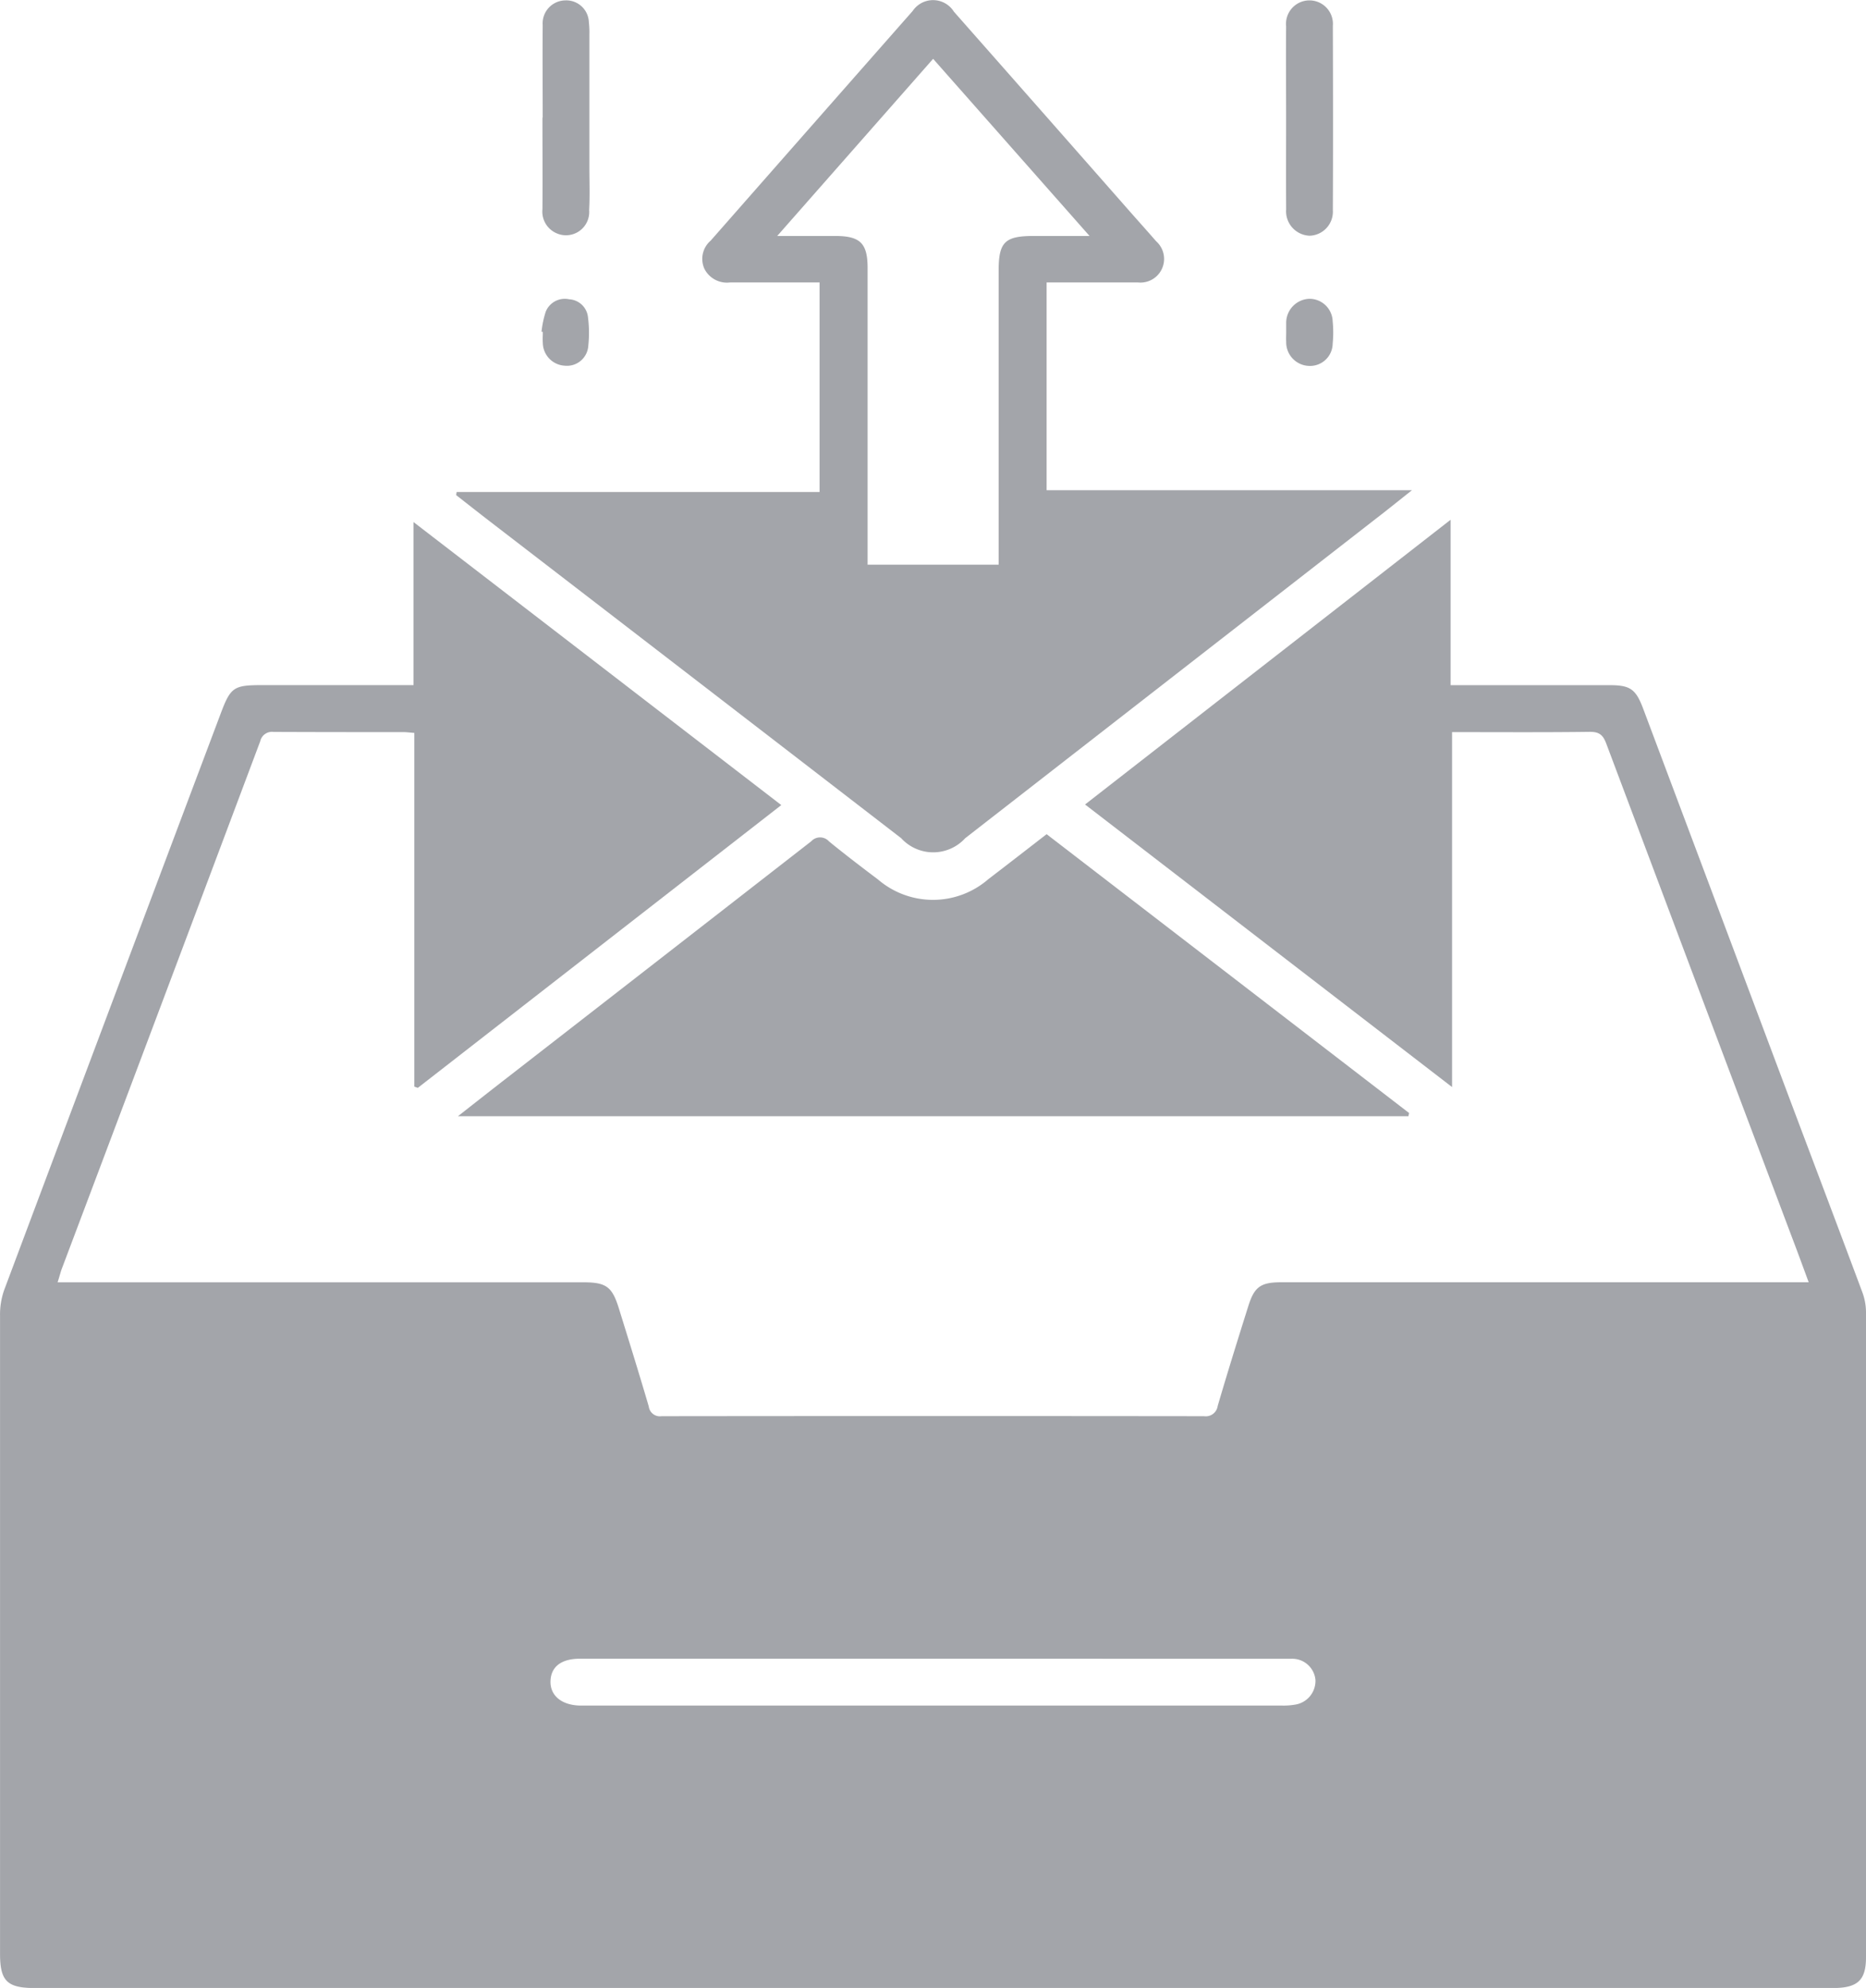 <svg xmlns="http://www.w3.org/2000/svg" width="46.594" height="49.612" viewBox="0 0 46.594 49.612">
  <g id="All" transform="translate(-538.814 -1585.243)">
    <path id="Path_220926" data-name="Path 220926" d="M540.253,1617.245h13.125c.571,0,.72.106.889.65.253.816.507,1.631.747,2.45a.28.28,0,0,0,.321.241q6.772-.008,13.544,0a.3.3,0,0,0,.341-.256c.243-.83.5-1.653.76-2.478.152-.492.308-.608.823-.608h13.174c-.145-.394-.275-.749-.409-1.1q-2.324-6.168-4.643-12.337c-.08-.214-.167-.3-.41-.3-1.132.015-2.264.007-3.443.007v8.858l-9.164-7.052,9.128-7.106v4.128H579c.519,0,.659.094.845.59q1.766,4.7,3.528,9.394c.644,1.715,1.295,3.428,1.935,5.144a1.469,1.469,0,0,1,.1.507q.007,8.055,0,16.111c0,.576-.209.769-.825.769H570.574l-19.018,0H539.681c-.688,0-.866-.175-.866-.853v-6.618q0-4.655,0-9.308a1.846,1.846,0,0,1,.1-.632q2.7-7.2,5.409-14.393c.249-.663.325-.712,1.04-.712h3.776v-4.069l9.183,7.063-9.076,7.057-.087-.031v-8.827c-.13-.01-.2-.02-.27-.02-1.082,0-2.165,0-3.247-.005a.3.3,0,0,0-.331.233q-2.478,6.6-4.968,13.2C540.317,1617.029,540.293,1617.117,540.253,1617.245Zm21.892,9.393H553.3c-.472,0-.729.2-.74.56s.276.6.739.61c.031,0,.062,0,.093,0h17.437a1.642,1.642,0,0,0,.306-.021.6.6,0,0,0,.526-.618.583.583,0,0,0-.615-.529c-.093,0-.186,0-.278,0Z" fill="#a3a5aa"/>
    <path id="Path_220927" data-name="Path 220927" d="M550.216,1597.521h9.063v-5.229h-2.237a.63.63,0,0,1-.64-.343.6.6,0,0,1,.157-.7q2.521-2.867,5.045-5.733a.614.614,0,0,1,1.03.02q2.2,2.492,4.394,4.987c.218.247.439.493.655.741a.59.59,0,0,1-.453,1.028c-.752,0-1.5,0-2.282,0v5.185h9.123c-.348.275-.625.5-.906.715q-5.124,3.984-10.249,7.969a1.083,1.083,0,0,1-1.6,0q-5.13-3.953-10.263-7.9c-.284-.219-.566-.441-.849-.662Zm10.257,1.815h3.277V1592c0-.714.153-.867.87-.868h1.4l-3.906-4.421-3.893,4.421h1.445c.629,0,.812.182.812.8v7.4Z" fill="#a3a5aa"/>
    <path id="Path_220928" data-name="Path 220928" d="M550.249,1613.1c.408-.32.794-.624,1.181-.924q3.822-2.967,7.64-5.937a.3.3,0,0,1,.447.005c.4.326.809.638,1.221.948a2.108,2.108,0,0,0,2.756-.009c.482-.368.961-.741,1.454-1.122l9.05,6.958-.016.081Z" fill="#a3a5aa"/>
    <path id="Path_220929" data-name="Path 220929" d="M552.365,1588.18c0-.771-.006-1.543,0-2.315a.573.573,0,0,1,.56-.612.564.564,0,0,1,.593.545,2.258,2.258,0,0,1,.013.308q0,1.652,0,3.3c0,.36.014.721-.006,1.08a.58.58,0,0,1-.819.576.588.588,0,0,1-.347-.6c.005-.762,0-1.523,0-2.285Z" fill="#a3a5aa"/>
    <path id="Path_220930" data-name="Path 220930" d="M570.928,1588.181c0-.762-.006-1.523,0-2.284a.586.586,0,1,1,1.167-.009c.005,1.533.007,3.066,0,4.6a.6.6,0,0,1-.578.638.611.611,0,0,1-.588-.66C570.924,1589.7,570.928,1588.942,570.928,1588.181Z" fill="#a3a5aa"/>
    <path id="Path_220931" data-name="Path 220931" d="M570.93,1593.523c0-.072,0-.144,0-.216a.6.6,0,0,1,.577-.607.58.58,0,0,1,.584.563,2.859,2.859,0,0,1,0,.555.565.565,0,0,1-.585.557.59.59,0,0,1-.576-.6C570.925,1593.688,570.93,1593.606,570.93,1593.523Z" fill="#a3a5aa"/>
    <path id="Path_220932" data-name="Path 220932" d="M552.336,1593.524a2.371,2.371,0,0,1,.106-.505.513.513,0,0,1,.583-.307.5.5,0,0,1,.472.457,3.02,3.02,0,0,1,.007.7.534.534,0,0,1-.593.5.579.579,0,0,1-.543-.566c-.007-.092,0-.185,0-.278Z" fill="#a3a5aa"/>
  </g>
</svg>
